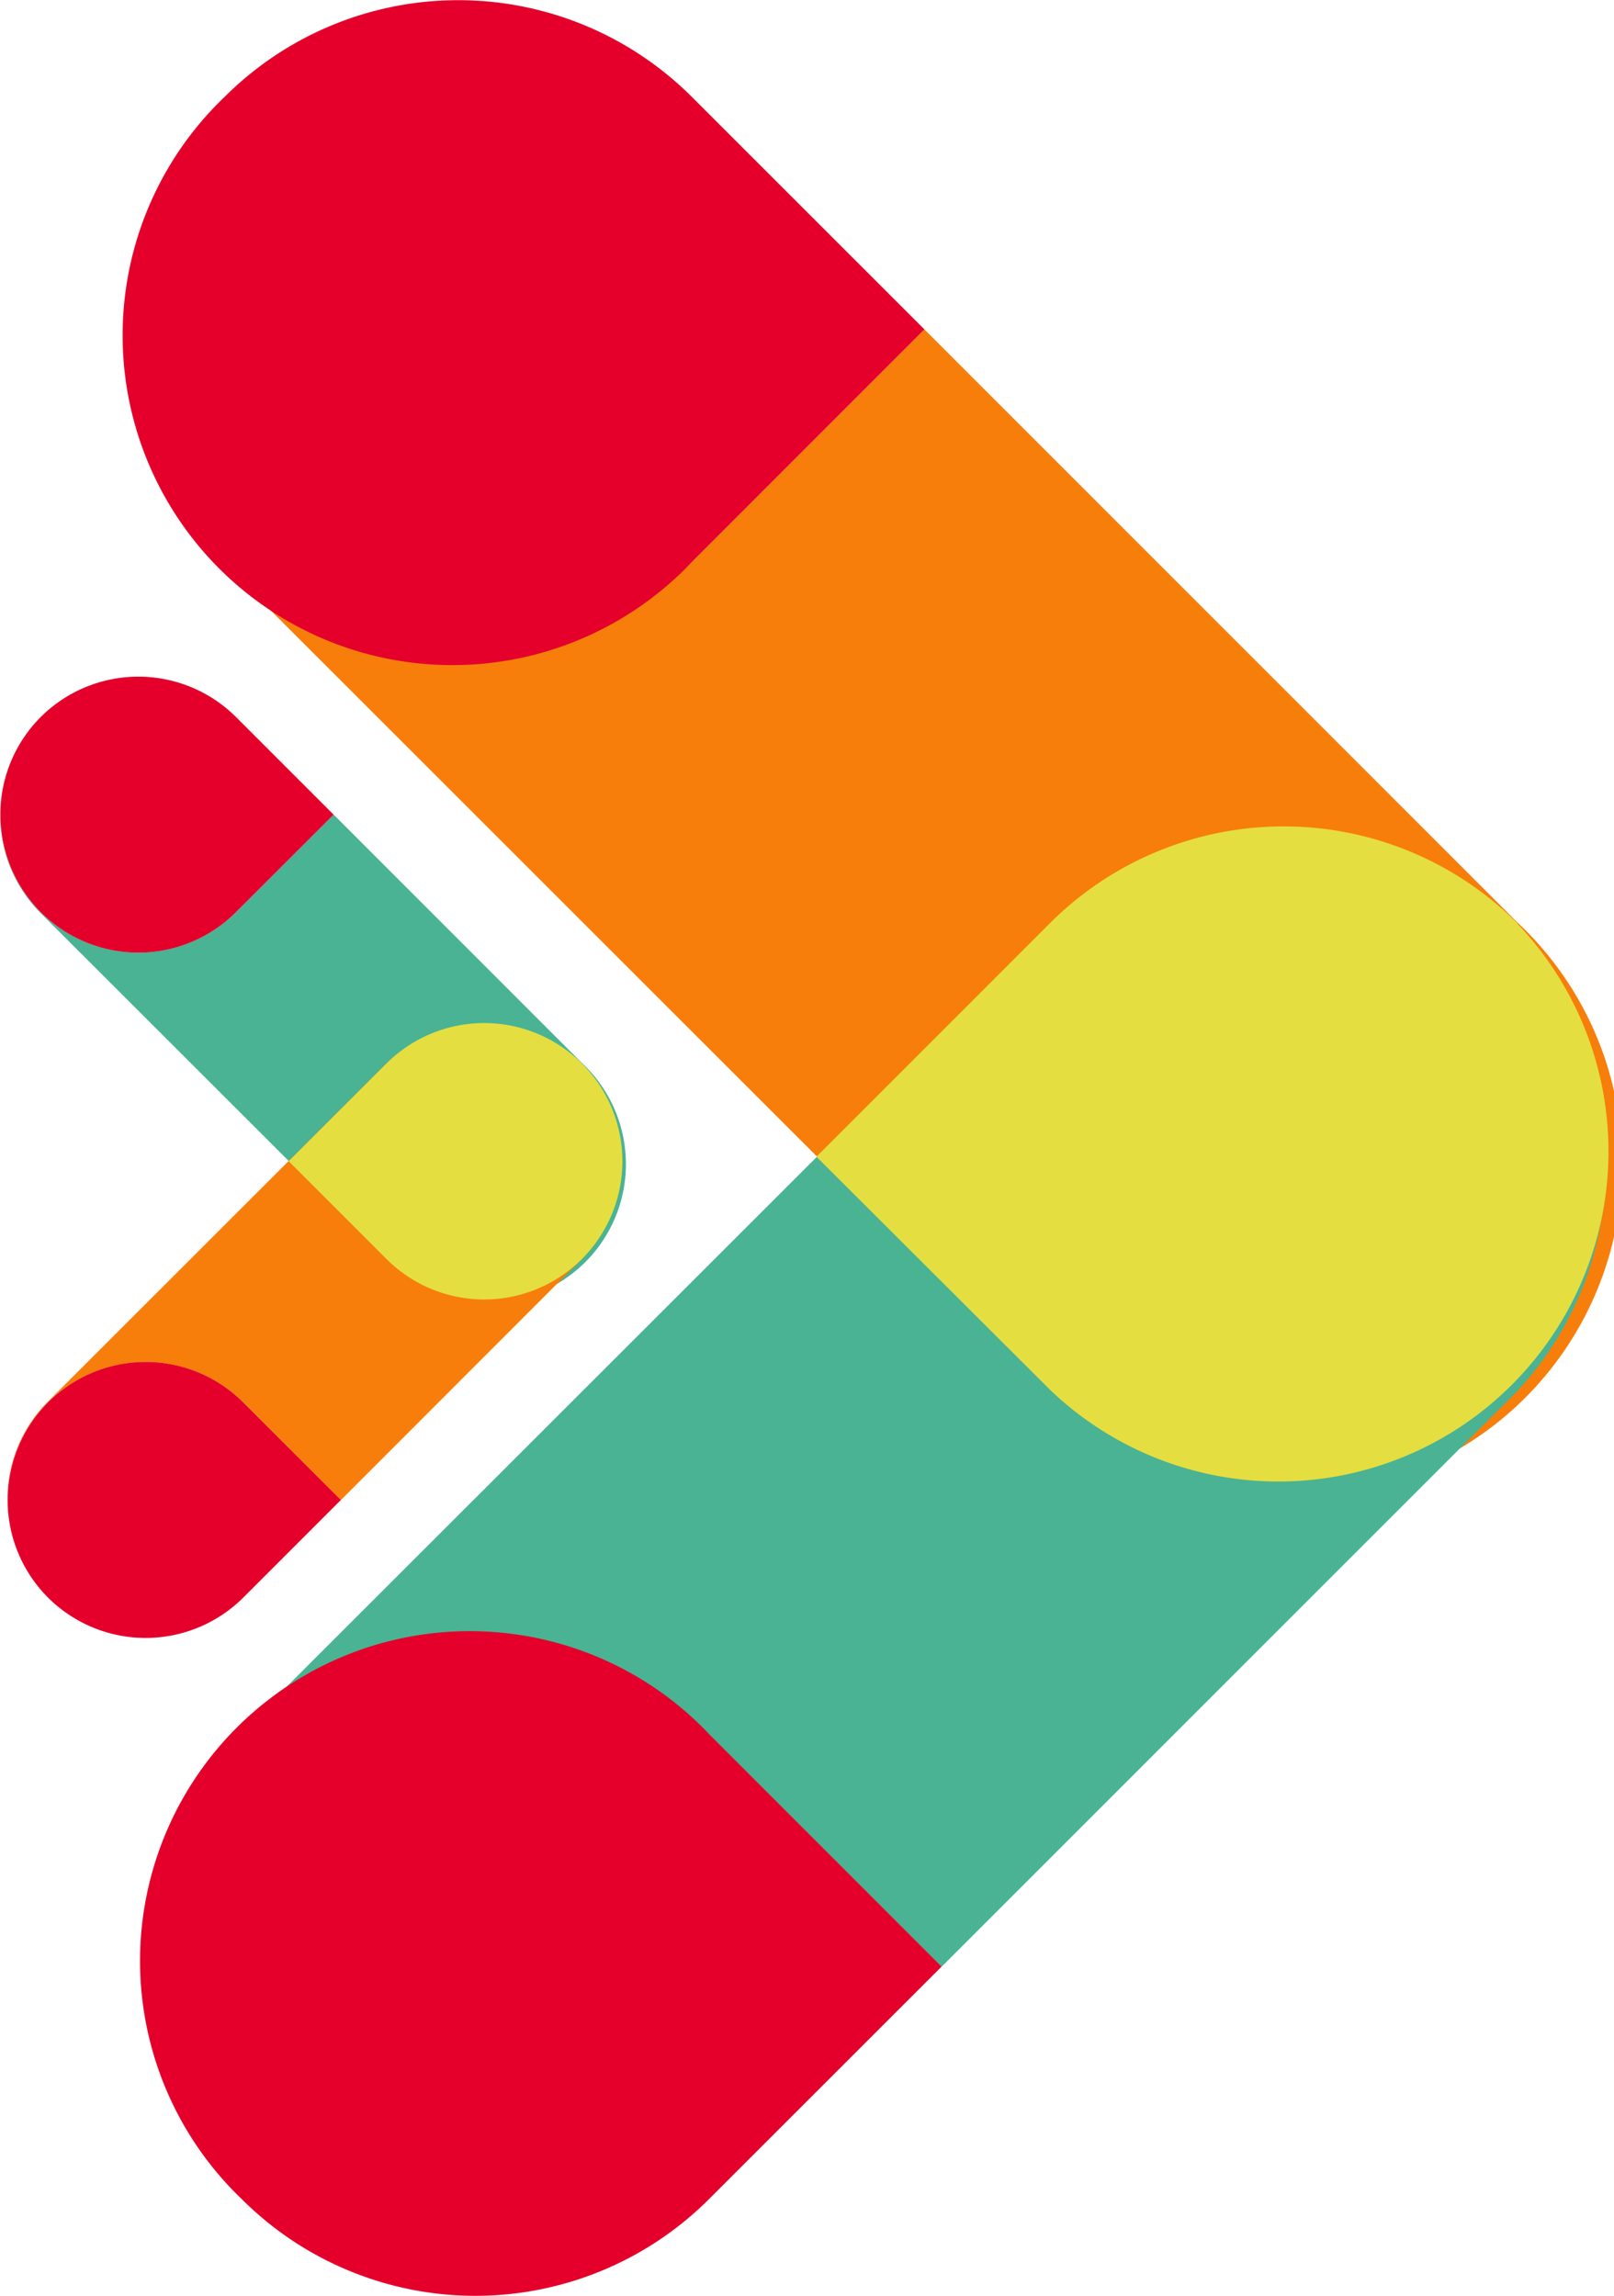 <svg xmlns="http://www.w3.org/2000/svg" xmlns:xlink="http://www.w3.org/1999/xlink" width="17.964" height="25.552" viewBox="0 0 17.964 25.552">
  <defs>
    <clipPath id="clip-path">
      <rect id="Retângulo_4223" data-name="Retângulo 4223" width="17.964" height="25.552" transform="translate(0 0)" fill="none"/>
    </clipPath>
  </defs>
  <g id="bg_tivamosconcluirmp" transform="translate(0 0)">
    <g id="Grupo_5107" data-name="Grupo 5107" clip-path="url(#clip-path)">
      <path id="Caminho_12817" data-name="Caminho 12817" d="M2.5,6.254a3.679,3.679,0,0,0,5.2,0l2.589-2.588,6.6,6.6a3.679,3.679,0,1,1-5.2,5.2L2.5,6.281A3.664,3.664,0,0,1,1.42,3.666,3.665,3.665,0,0,0,2.5,6.254Z" fill="#f77e0b"/>
      <path id="Caminho_12818" data-name="Caminho 12818" d="M2.691,19.3a3.679,3.679,0,0,1,5.2,0l2.589,2.588,6.4-6.4a3.679,3.679,0,0,0-5.2-5.2L2.691,19.27a3.664,3.664,0,0,0-1.077,2.615A3.665,3.665,0,0,1,2.691,19.3Z" fill="#49b394"/>
      <path id="Caminho_12819" data-name="Caminho 12819" d="M16.887,10.278h0a3.674,3.674,0,0,1-5.2,5.189l-2.6-2.594,2.6-2.6a3.679,3.679,0,0,1,5.2,0" fill="#e5de40"/>
      <path id="Caminho_12820" data-name="Caminho 12820" d="M2.691,24.474a3.679,3.679,0,0,0,5.2,0l2.589-2.588L7.894,19.3a3.67,3.67,0,1,0-5.2,5.177Z" fill="#e5002b"/>
      <path id="Caminho_12821" data-name="Caminho 12821" d="M2.5,1.078a3.679,3.679,0,0,1,5.2,0l2.589,2.588L7.7,6.255A3.67,3.67,0,1,1,2.5,1.078Z" fill="#e5002b"/>
      <path id="Caminho_12822" data-name="Caminho 12822" d="M.451,10.149a1.539,1.539,0,0,0,2.178,0L3.713,9.065l2.762,2.763A1.54,1.54,0,1,1,4.3,14.006L.451,10.16A1.538,1.538,0,0,1,0,9.065,1.534,1.534,0,0,0,.451,10.149Z" fill="#49b394"/>
      <path id="Caminho_12823" data-name="Caminho 12823" d="M.532,15.61a1.539,1.539,0,0,1,2.178,0l1.084,1.084,2.681-2.682A1.54,1.54,0,0,0,4.3,11.834L.532,15.6a1.538,1.538,0,0,0-.451,1.1A1.534,1.534,0,0,1,.532,15.61Z" fill="#f77e0b"/>
      <path id="Caminho_12824" data-name="Caminho 12824" d="M6.478,11.837h0A1.538,1.538,0,0,1,4.3,14.01L3.213,12.923,4.3,11.837a1.539,1.539,0,0,1,2.178,0" fill="#e5de40"/>
      <path id="Caminho_12825" data-name="Caminho 12825" d="M.532,17.777a1.539,1.539,0,0,0,2.178,0l1.084-1.084L2.71,15.61A1.536,1.536,0,1,0,.532,17.777Z" fill="#e5002b"/>
      <path id="Caminho_12826" data-name="Caminho 12826" d="M.451,7.982a1.539,1.539,0,0,1,2.178,0L3.713,9.066,2.629,10.149A1.536,1.536,0,1,1,.451,7.982Z" fill="#e5002b"/>
    </g>
  </g>
</svg>
